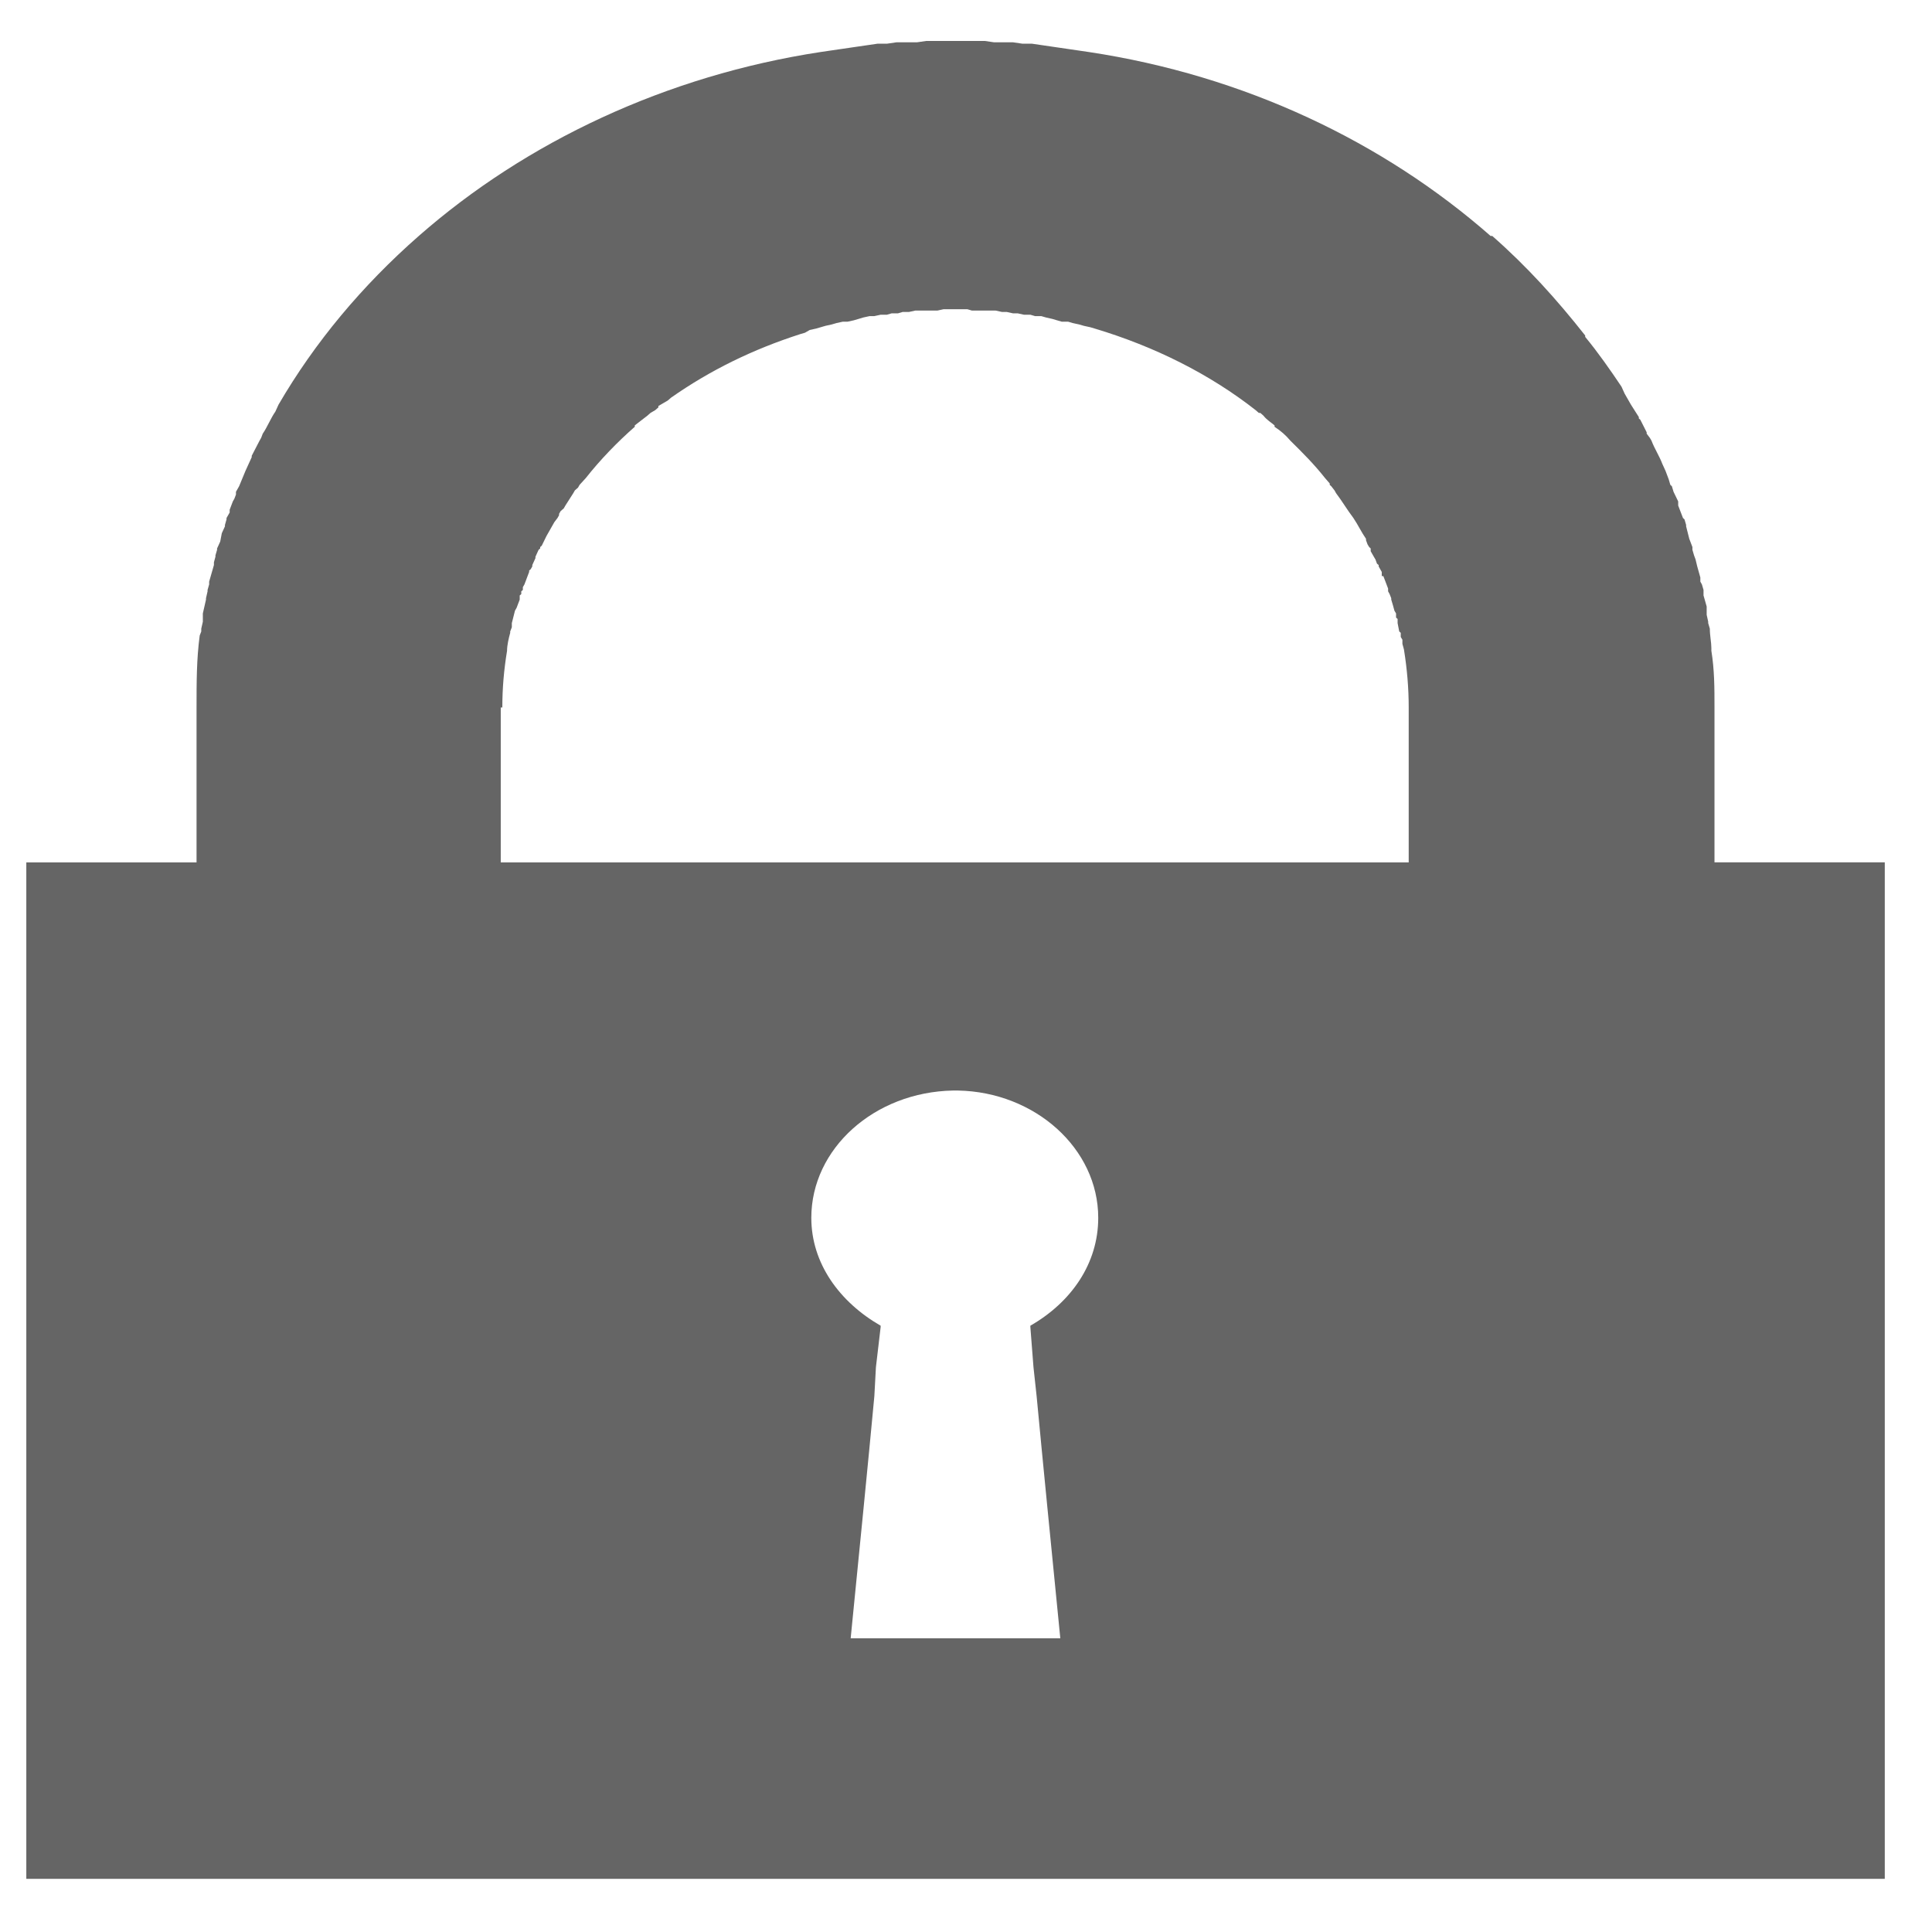 <?xml version="1.0" encoding="UTF-8" standalone="no" ?>
<!DOCTYPE svg PUBLIC "-//W3C//DTD SVG 1.1//EN" "http://www.w3.org/Graphics/SVG/1.1/DTD/svg11.dtd">
<svg xmlns="http://www.w3.org/2000/svg" xmlns:xlink="http://www.w3.org/1999/xlink" version="1.1" width="600" height="600" viewBox="0 0 600 600" xml:space="preserve">
<desc>CREATED BY ROSHAN</desc>
<defs>
</defs>
<g transform="matrix(1 0 0 1 300 300)" id="74ebf42b-2b74-4a0a-9a97-f378328f51f1"  >
<rect style="stroke: none; stroke-width: 1; stroke-dasharray: none; stroke-linecap: butt; stroke-dashoffset: 0; stroke-linejoin: miter; stroke-miterlimit: 4; fill: rgb(255,255,255); fill-rule: nonzero; opacity: 1;" vector-effect="non-scaling-stroke"  x="-300" y="-300" rx="0" ry="0" width="600" height="600" />
</g>
<g transform="matrix(Infinity NaN NaN Infinity 0 0)" id="b04ab35b-8b05-4200-8079-fa02323a5dba"  >
</g>
<g transform="matrix(8.89 0 0 7.8 296.74 298.1)" id="6768c92d-6af4-4e9f-bfaa-9cd7d47c4903"  >
<path style="stroke: rgb(0,0,0); stroke-width: 0; stroke-dasharray: none; stroke-linecap: butt; stroke-dashoffset: 0; stroke-linejoin: miter; stroke-miterlimit: 4; fill: rgb(101,101,101); fill-rule: nonzero; opacity: 1;" vector-effect="non-scaling-stroke"  transform=" translate(-50, -50)" d="M 17.54 46.118 L 23.487 46.118 L 23.487 39.951 C 23.487 38.961 23.487 38.023 23.597 37.088 L 23.652 36.923 L 23.652 36.813 L 23.707 36.536 L 23.707 36.206 L 23.762 35.931 L 23.817 35.656 L 23.817 35.601 L 23.872 35.326 L 23.872 35.271 L 23.927 35.051 L 23.927 34.941 L 24.094 34.279 L 24.094 34.169 L 24.147 33.949 L 24.147 33.894 L 24.204 33.674 L 24.204 33.619 L 24.314 33.344 L 24.369 33.014 L 24.479 32.739 L 24.479 32.682 L 24.534 32.462 L 24.534 32.407 L 24.644 32.187 L 24.644 32.077 L 24.699 31.912 L 24.754 31.747 L 24.809 31.637 L 24.864 31.472 L 24.864 31.362 L 24.974 31.142 L 25.194 30.535 L 25.304 30.26 L 25.414 29.985 L 25.414 29.93 L 25.689 29.325 L 25.744 29.215 L 25.799 29.05 C 25.964 28.775 26.074 28.443 26.241 28.168 L 26.351 27.893 C 27.616 25.416 29.268 23.158 31.251 21.176 C 34.996 17.431 39.896 14.789 45.293 13.852 L 45.623 13.797 L 45.953 13.742 L 46.283 13.687 L 46.613 13.632 L 46.945 13.577 L 47.275 13.522 L 47.605 13.522 L 47.935 13.467 L 48.65 13.467 L 48.982 13.412 L 51.02 13.412 L 51.35 13.467 L 52.011 13.467 L 52.341 13.522 L 52.671 13.522 L 53.001 13.577 L 53.331 13.632 L 53.661 13.687 L 53.991 13.742 L 54.321 13.797 L 54.651 13.852 C 60.103 14.789 64.948 17.432 68.692 21.176 L 68.75 21.176 C 69.96 22.386 71.007 23.708 71.997 25.14 L 71.997 25.195 C 72.437 25.8 72.877 26.517 73.265 27.177 L 73.374 27.452 L 73.595 27.892 L 73.871 28.387 L 73.871 28.442 L 73.925 28.497 L 74.145 28.994 L 74.145 29.049 L 74.255 29.214 L 74.312 29.324 C 74.422 29.654 74.585 29.929 74.695 30.259 L 74.805 30.534 L 74.915 30.866 L 74.972 31.086 L 75.025 31.141 L 75.083 31.361 L 75.246 31.746 L 75.246 31.911 L 75.413 32.406 L 75.466 32.461 L 75.523 32.681 L 75.523 32.738 L 75.633 33.233 L 75.743 33.563 L 75.743 33.673 L 75.8 33.893 L 75.853 34.058 L 75.911 34.333 L 76.02 34.775 L 76.02 34.94 L 76.074 35.05 L 76.131 35.27 L 76.131 35.49 L 76.241 35.93 L 76.241 36.26 L 76.294 36.535 L 76.294 36.59 L 76.351 36.812 C 76.351 37.087 76.405 37.362 76.405 37.582 L 76.405 37.692 C 76.514 38.463 76.514 39.179 76.514 39.95 L 76.514 46.117 L 82.463 46.117 L 82.463 86.588 L 17.54 86.588 L 17.54 46.118 z M 34.113 46.118 L 65.832 46.118 L 65.832 39.951 C 65.832 39.18 65.775 38.409 65.665 37.638 L 65.612 37.418 L 65.612 37.253 L 65.554 37.143 L 65.554 36.978 L 65.501 36.923 L 65.444 36.591 L 65.444 36.426 L 65.39 36.371 L 65.39 36.206 L 65.333 36.096 L 65.28 35.876 L 65.222 35.656 L 65.222 35.601 L 65.165 35.436 L 65.112 35.326 L 65.112 35.216 L 65.002 34.886 L 64.945 34.719 L 64.891 34.719 L 64.891 34.554 L 64.782 34.334 L 64.782 34.279 L 64.724 34.224 L 64.671 34.059 L 64.614 33.949 L 64.504 33.729 L 64.504 33.619 L 64.451 33.564 L 64.393 33.454 L 64.34 33.289 L 64.34 33.234 C 64.173 32.959 64.063 32.682 63.9 32.407 C 63.68 32.077 63.513 31.747 63.294 31.417 L 63.24 31.307 L 63.127 31.142 L 63.073 31.087 L 63.073 31.032 L 62.906 30.812 C 62.523 30.26 62.136 29.82 61.696 29.325 C 61.533 29.105 61.366 28.94 61.146 28.775 L 61.146 28.72 C 61.036 28.61 60.869 28.498 60.759 28.333 L 60.649 28.223 L 60.596 28.223 L 60.486 28.113 C 58.888 26.683 56.962 25.581 54.867 24.865 L 54.704 24.81 L 54.484 24.755 L 54.317 24.7 L 54.096 24.645 L 53.933 24.59 L 53.713 24.59 L 53.546 24.535 L 53.383 24.48 L 53.163 24.423 L 52.996 24.368 L 52.78 24.368 L 52.614 24.313 L 52.393 24.313 L 52.173 24.258 L 52.01 24.258 L 51.789 24.203 L 51.624 24.203 L 51.403 24.148 L 50.576 24.148 L 50.411 24.093 L 49.586 24.093 L 49.366 24.148 L 48.594 24.148 L 48.374 24.203 L 48.154 24.203 L 47.989 24.258 L 47.769 24.258 L 47.604 24.313 L 47.384 24.313 L 47.164 24.368 L 47 24.368 L 46.778 24.423 L 46.613 24.48 L 46.448 24.535 L 46.228 24.59 L 46.063 24.59 L 45.843 24.645 L 45.678 24.7 L 45.458 24.755 L 45.293 24.81 L 45.128 24.865 L 44.908 24.92 L 44.741 25.03 L 44.576 25.085 C 42.926 25.69 41.438 26.517 40.061 27.617 L 39.951 27.727 L 39.786 27.837 L 39.621 27.947 L 39.621 28.002 L 39.511 28.112 L 39.346 28.222 L 39.236 28.332 L 38.796 28.719 L 38.796 28.774 C 38.189 29.379 37.584 30.094 37.088 30.812 L 36.868 31.087 L 36.813 31.197 L 36.758 31.252 L 36.703 31.307 L 36.648 31.417 L 36.371 31.912 L 36.316 32.022 L 36.261 32.077 L 36.206 32.132 L 36.151 32.242 L 36.151 32.297 L 36.096 32.407 L 35.986 32.572 L 35.711 33.124 L 35.546 33.509 L 35.491 33.564 L 35.491 33.619 L 35.436 33.674 L 35.326 33.949 L 35.326 34.004 L 35.216 34.279 L 35.216 34.334 L 35.161 34.444 L 35.106 34.499 L 35.106 34.554 L 35.051 34.719 L 34.996 34.886 L 34.941 35.051 L 34.886 35.161 L 34.886 35.271 L 34.831 35.326 L 34.831 35.436 L 34.776 35.491 L 34.776 35.656 L 34.721 35.821 L 34.666 35.986 L 34.611 36.096 L 34.501 36.591 L 34.501 36.756 L 34.444 36.923 L 34.444 36.978 C 34.391 37.198 34.334 37.473 34.334 37.693 C 34.224 38.464 34.169 39.18 34.169 39.951 L 34.114 39.951 L 34.114 46.118 z M 47.385 64.618 L 47.22 66.216 L 47.165 67.373 C 46.945 70.07 46.668 73.208 46.338 77.01 L 53.661 77.01 C 53.331 73.208 53.057 70.071 52.834 67.373 L 52.724 66.216 L 52.615 64.618 L 52.615 64.565 C 54.049 63.627 54.986 62.087 54.986 60.27 C 54.986 57.515 52.781 55.258 50.083 55.202 L 49.918 55.202 C 47.165 55.259 44.963 57.515 44.963 60.27 C 44.963 62.087 45.953 63.627 47.385 64.565 L 47.385 64.618 z" stroke-linecap="round" />
</g>
</svg>